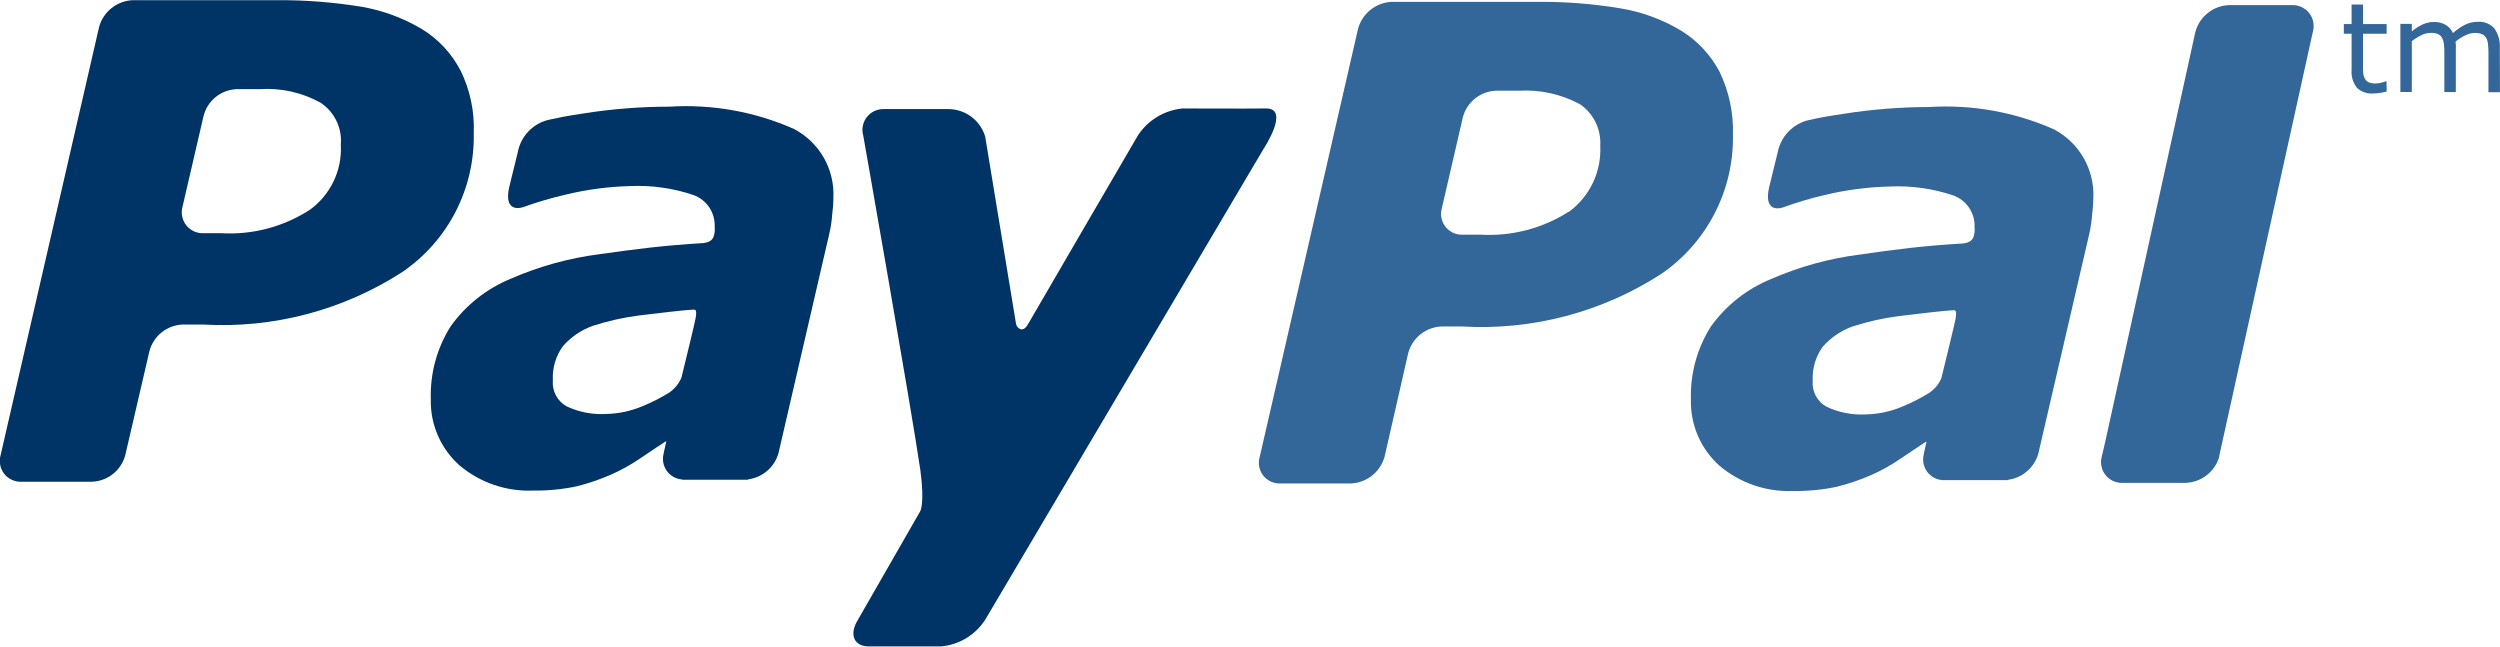 <svg width="58" height="15" viewBox="0 0 58 15" fill="none" xmlns="http://www.w3.org/2000/svg">
<path d="M47.652 3.001C46.741 2.598 45.746 2.42 44.752 2.483C44.094 2.484 43.437 2.536 42.787 2.638C42.303 2.711 42.254 2.723 41.954 2.788C41.775 2.831 41.613 2.925 41.486 3.059C41.36 3.193 41.275 3.36 41.241 3.541L41.041 4.356C40.929 4.877 41.225 4.856 41.357 4.815C41.673 4.7 41.995 4.603 42.323 4.527C42.822 4.406 43.333 4.339 43.846 4.327C44.346 4.304 44.845 4.375 45.319 4.535C45.468 4.59 45.597 4.69 45.685 4.823C45.773 4.955 45.817 5.112 45.81 5.271C45.818 5.349 45.809 5.427 45.784 5.501C45.757 5.565 45.705 5.627 45.549 5.648C44.622 5.702 43.958 5.787 43.155 5.905C42.445 5.994 41.751 6.185 41.095 6.471C40.534 6.698 40.049 7.08 39.695 7.571C39.374 8.077 39.212 8.667 39.229 9.266C39.221 9.555 39.276 9.842 39.39 10.108C39.505 10.374 39.676 10.611 39.891 10.804C40.368 11.208 40.98 11.417 41.604 11.391C41.946 11.396 42.288 11.362 42.622 11.291C42.89 11.223 43.152 11.134 43.405 11.024C43.639 10.922 43.862 10.798 44.073 10.654C44.311 10.496 44.473 10.383 44.686 10.245L44.693 10.258L44.634 10.52V10.525V10.53C44.615 10.599 44.611 10.671 44.624 10.742C44.636 10.812 44.664 10.879 44.705 10.937C44.746 10.996 44.8 11.044 44.863 11.079C44.925 11.114 44.995 11.134 45.066 11.139H45.092C45.299 11.139 46.009 11.139 46.341 11.139H46.572C46.576 11.139 46.581 11.139 46.584 11.137C46.588 11.135 46.592 11.133 46.595 11.13C46.758 11.107 46.91 11.037 47.033 10.928C47.157 10.82 47.246 10.678 47.29 10.52L48.476 5.405C48.506 5.267 48.526 5.126 48.537 4.985C48.554 4.855 48.564 4.725 48.566 4.594C48.581 4.269 48.502 3.947 48.34 3.665C48.179 3.383 47.94 3.153 47.652 3.001ZM44.779 9.101C44.576 9.228 44.363 9.338 44.142 9.43C43.874 9.544 43.587 9.607 43.295 9.614C42.977 9.633 42.659 9.571 42.371 9.434C42.266 9.375 42.181 9.287 42.125 9.181C42.069 9.074 42.044 8.954 42.055 8.834C42.04 8.551 42.123 8.271 42.29 8.041C42.478 7.829 42.717 7.668 42.983 7.573C43.331 7.46 43.69 7.38 44.053 7.334C44.424 7.287 45.153 7.203 45.253 7.202C45.353 7.201 45.41 7.15 45.368 7.402C45.349 7.51 45.137 8.378 45.04 8.773C44.985 8.902 44.897 9.014 44.783 9.097L44.779 9.101Z" fill="#336699"/>
<path d="M27.42 2.518C27.215 2.54 27.017 2.607 26.84 2.715C26.664 2.822 26.514 2.967 26.401 3.14C26.401 3.14 24.075 7.128 23.847 7.526C23.722 7.741 23.596 7.604 23.574 7.526C23.558 7.426 22.856 3.167 22.856 3.167C22.799 2.978 22.681 2.813 22.521 2.698C22.36 2.583 22.166 2.524 21.969 2.531H20.519C20.442 2.527 20.365 2.541 20.294 2.573C20.223 2.604 20.162 2.652 20.113 2.713C20.065 2.773 20.032 2.845 20.017 2.921C20.003 2.997 20.006 3.075 20.028 3.149C20.028 3.149 21.137 9.433 21.353 10.911C21.461 11.727 21.342 11.873 21.342 11.873L19.904 14.379C19.694 14.718 19.809 14.997 20.157 14.997H21.838C22.043 14.977 22.241 14.912 22.418 14.805C22.594 14.698 22.744 14.552 22.856 14.379L29.321 3.443C29.321 3.443 29.939 2.509 29.369 2.516C28.98 2.523 27.42 2.516 27.42 2.516" fill="#003366"/>
<path d="M7.178 4.873C6.57 5.265 5.852 5.453 5.13 5.41H4.73C4.652 5.415 4.575 5.4 4.504 5.369C4.433 5.337 4.371 5.289 4.322 5.228C4.274 5.167 4.241 5.096 4.226 5.019C4.211 4.943 4.214 4.865 4.236 4.79L4.724 2.685C4.769 2.512 4.869 2.358 5.009 2.247C5.148 2.136 5.32 2.073 5.499 2.068H6.03C6.521 2.036 7.011 2.146 7.441 2.385C7.598 2.49 7.724 2.635 7.806 2.805C7.888 2.975 7.923 3.164 7.907 3.352C7.924 3.647 7.866 3.942 7.738 4.209C7.61 4.475 7.417 4.705 7.176 4.877M10.681 1.631C10.477 1.238 10.169 0.908 9.791 0.677C9.358 0.418 8.88 0.241 8.382 0.156C7.749 0.053 7.108 0.002 6.466 0.004H3.078C2.9 0.012 2.728 0.076 2.589 0.187C2.449 0.298 2.348 0.45 2.3 0.622L0.015 10.556C-0.007 10.63 -0.011 10.709 0.004 10.785C0.018 10.861 0.051 10.933 0.099 10.994C0.147 11.055 0.21 11.103 0.28 11.134C0.351 11.166 0.429 11.181 0.506 11.176H2.131C2.31 11.17 2.482 11.107 2.622 10.995C2.762 10.883 2.862 10.729 2.907 10.556L3.467 8.145C3.513 7.973 3.613 7.82 3.752 7.709C3.892 7.598 4.063 7.535 4.241 7.529H4.704C6.338 7.625 7.961 7.198 9.336 6.309C9.858 5.953 10.282 5.472 10.571 4.91C10.86 4.348 11.004 3.723 10.991 3.092C11.012 2.586 10.905 2.083 10.682 1.629" fill="#003366"/>
<path d="M36.393 4.912C35.784 5.301 35.067 5.487 34.345 5.444H33.945C33.867 5.449 33.79 5.435 33.719 5.404C33.648 5.372 33.586 5.324 33.537 5.263C33.489 5.203 33.456 5.131 33.441 5.055C33.426 4.979 33.43 4.9 33.452 4.826L33.939 2.718C33.985 2.546 34.085 2.394 34.224 2.283C34.363 2.173 34.533 2.11 34.711 2.104H35.244C35.734 2.076 36.223 2.185 36.655 2.418C36.811 2.525 36.936 2.67 37.019 2.84C37.101 3.01 37.138 3.198 37.126 3.387C37.141 3.682 37.081 3.977 36.954 4.244C36.826 4.511 36.634 4.742 36.395 4.917M39.895 1.667C39.688 1.274 39.38 0.944 39.002 0.711C38.569 0.451 38.09 0.275 37.591 0.193C36.96 0.088 36.321 0.038 35.682 0.043H32.282C32.104 0.052 31.934 0.117 31.795 0.228C31.656 0.339 31.556 0.491 31.508 0.663L29.226 10.599C29.204 10.673 29.199 10.751 29.214 10.827C29.228 10.902 29.261 10.974 29.308 11.034C29.356 11.095 29.418 11.143 29.488 11.175C29.559 11.206 29.636 11.22 29.713 11.216H31.342C31.52 11.208 31.691 11.145 31.831 11.034C31.971 10.924 32.072 10.772 32.121 10.601L32.671 8.19C32.718 8.017 32.819 7.864 32.959 7.753C33.1 7.642 33.272 7.579 33.451 7.574H33.914C35.55 7.671 37.175 7.241 38.55 6.349C39.07 5.99 39.494 5.508 39.782 4.946C40.071 4.384 40.216 3.759 40.204 3.128C40.22 2.623 40.114 2.122 39.895 1.667Z" fill="#336699"/>
<path d="M18.422 2.993C17.511 2.589 16.516 2.412 15.522 2.475C14.864 2.475 14.206 2.527 13.556 2.629C13.072 2.703 13.024 2.716 12.723 2.781C12.544 2.824 12.382 2.918 12.256 3.052C12.13 3.186 12.045 3.353 12.012 3.534L11.812 4.349C11.699 4.871 11.998 4.849 12.13 4.808C12.446 4.694 12.768 4.598 13.095 4.522C13.594 4.399 14.104 4.33 14.618 4.317C15.117 4.294 15.617 4.365 16.09 4.525C16.24 4.58 16.368 4.681 16.456 4.813C16.545 4.946 16.588 5.104 16.581 5.263C16.589 5.34 16.58 5.418 16.555 5.492C16.529 5.557 16.476 5.619 16.321 5.639C15.394 5.695 14.73 5.78 13.921 5.896C13.211 5.985 12.517 6.176 11.861 6.462C11.3 6.689 10.815 7.071 10.461 7.562C10.139 8.067 9.977 8.657 9.995 9.256C9.987 9.545 10.042 9.832 10.156 10.098C10.271 10.364 10.442 10.601 10.657 10.794C11.134 11.197 11.745 11.407 12.369 11.381C12.711 11.386 13.053 11.352 13.388 11.281C13.655 11.213 13.916 11.123 14.169 11.014C14.403 10.911 14.627 10.787 14.838 10.644C15.075 10.486 15.238 10.373 15.45 10.236L15.457 10.248L15.398 10.509V10.517C15.379 10.586 15.375 10.658 15.387 10.728C15.4 10.799 15.428 10.865 15.469 10.924C15.511 10.982 15.564 11.03 15.627 11.065C15.689 11.099 15.759 11.12 15.83 11.124V11.13H15.857H17.106H17.338C17.342 11.13 17.347 11.13 17.351 11.128C17.355 11.127 17.358 11.124 17.361 11.121C17.524 11.098 17.677 11.029 17.802 10.921C17.926 10.813 18.016 10.671 18.061 10.513L19.246 5.395C19.277 5.257 19.297 5.118 19.307 4.977C19.325 4.848 19.334 4.717 19.335 4.587C19.35 4.262 19.272 3.939 19.111 3.657C18.949 3.375 18.71 3.144 18.422 2.993ZM15.55 9.093C15.348 9.22 15.134 9.33 14.913 9.421C14.645 9.535 14.357 9.597 14.066 9.604C13.748 9.623 13.431 9.562 13.143 9.426C13.037 9.366 12.951 9.277 12.895 9.17C12.839 9.062 12.815 8.941 12.826 8.82C12.811 8.536 12.895 8.256 13.063 8.027C13.25 7.815 13.487 7.654 13.753 7.559C14.102 7.447 14.46 7.366 14.824 7.319C15.194 7.272 15.924 7.189 16.024 7.188C16.124 7.187 16.179 7.136 16.137 7.388C16.118 7.497 15.908 8.364 15.81 8.759C15.755 8.891 15.665 9.005 15.55 9.09V9.093Z" fill="#003366"/>
<path d="M49.199 11.202C49.127 11.198 49.056 11.178 48.993 11.143C48.93 11.108 48.875 11.06 48.833 11.001C48.791 10.942 48.763 10.875 48.751 10.803C48.738 10.732 48.742 10.659 48.762 10.59C48.771 10.557 48.798 10.439 48.841 10.251L50.857 1.085L50.933 0.737L50.939 0.719C50.989 0.551 51.09 0.402 51.229 0.295C51.367 0.187 51.536 0.126 51.711 0.119H53.167C53.244 0.115 53.321 0.13 53.391 0.161C53.461 0.193 53.523 0.241 53.571 0.301C53.619 0.361 53.652 0.432 53.667 0.507C53.682 0.583 53.68 0.661 53.659 0.735L51.485 10.583V10.602C51.435 10.77 51.334 10.918 51.195 11.026C51.056 11.133 50.887 11.195 50.712 11.202H49.199Z" fill="#336699"/>
<path d="M55.371 2.123C55.318 2.138 55.264 2.149 55.209 2.156C55.157 2.164 55.104 2.169 55.051 2.169C54.984 2.174 54.917 2.165 54.853 2.142C54.79 2.12 54.732 2.085 54.683 2.039C54.589 1.921 54.544 1.772 54.557 1.622V0.782H54.377V0.558H54.557V0.105H54.822V0.558H55.37V0.782H54.822V1.502C54.822 1.584 54.822 1.649 54.827 1.696C54.831 1.742 54.845 1.787 54.867 1.827C54.886 1.863 54.916 1.892 54.953 1.91C55.006 1.93 55.062 1.939 55.119 1.936C55.165 1.936 55.21 1.929 55.254 1.917C55.288 1.909 55.322 1.898 55.354 1.885H55.367L55.371 2.123Z" fill="#336699"/>
<path d="M57.999 2.139H57.732V1.239C57.733 1.172 57.73 1.105 57.723 1.039C57.72 0.986 57.707 0.934 57.684 0.887C57.664 0.847 57.631 0.815 57.59 0.796C57.535 0.772 57.476 0.761 57.416 0.764C57.338 0.765 57.262 0.784 57.193 0.821C57.114 0.86 57.039 0.907 56.97 0.963C56.97 0.985 56.97 1.01 56.975 1.038C56.98 1.066 56.975 1.095 56.975 1.123V2.136H56.709V1.236C56.709 1.167 56.709 1.1 56.7 1.036C56.697 0.984 56.683 0.933 56.66 0.886C56.64 0.846 56.607 0.813 56.567 0.793C56.512 0.77 56.452 0.76 56.392 0.763C56.316 0.763 56.24 0.782 56.172 0.817C56.095 0.855 56.022 0.901 55.954 0.953V2.134H55.689V0.554H55.954V0.728C56.031 0.664 56.114 0.611 56.204 0.568C56.287 0.529 56.377 0.509 56.468 0.51C56.564 0.507 56.658 0.53 56.741 0.578C56.815 0.622 56.874 0.688 56.909 0.767C56.997 0.687 57.096 0.619 57.203 0.567C57.292 0.526 57.388 0.505 57.486 0.506C57.558 0.5 57.631 0.512 57.698 0.539C57.765 0.566 57.824 0.609 57.872 0.664C57.961 0.793 58.005 0.948 57.996 1.105L57.999 2.139Z" fill="#336699"/>
</svg>

